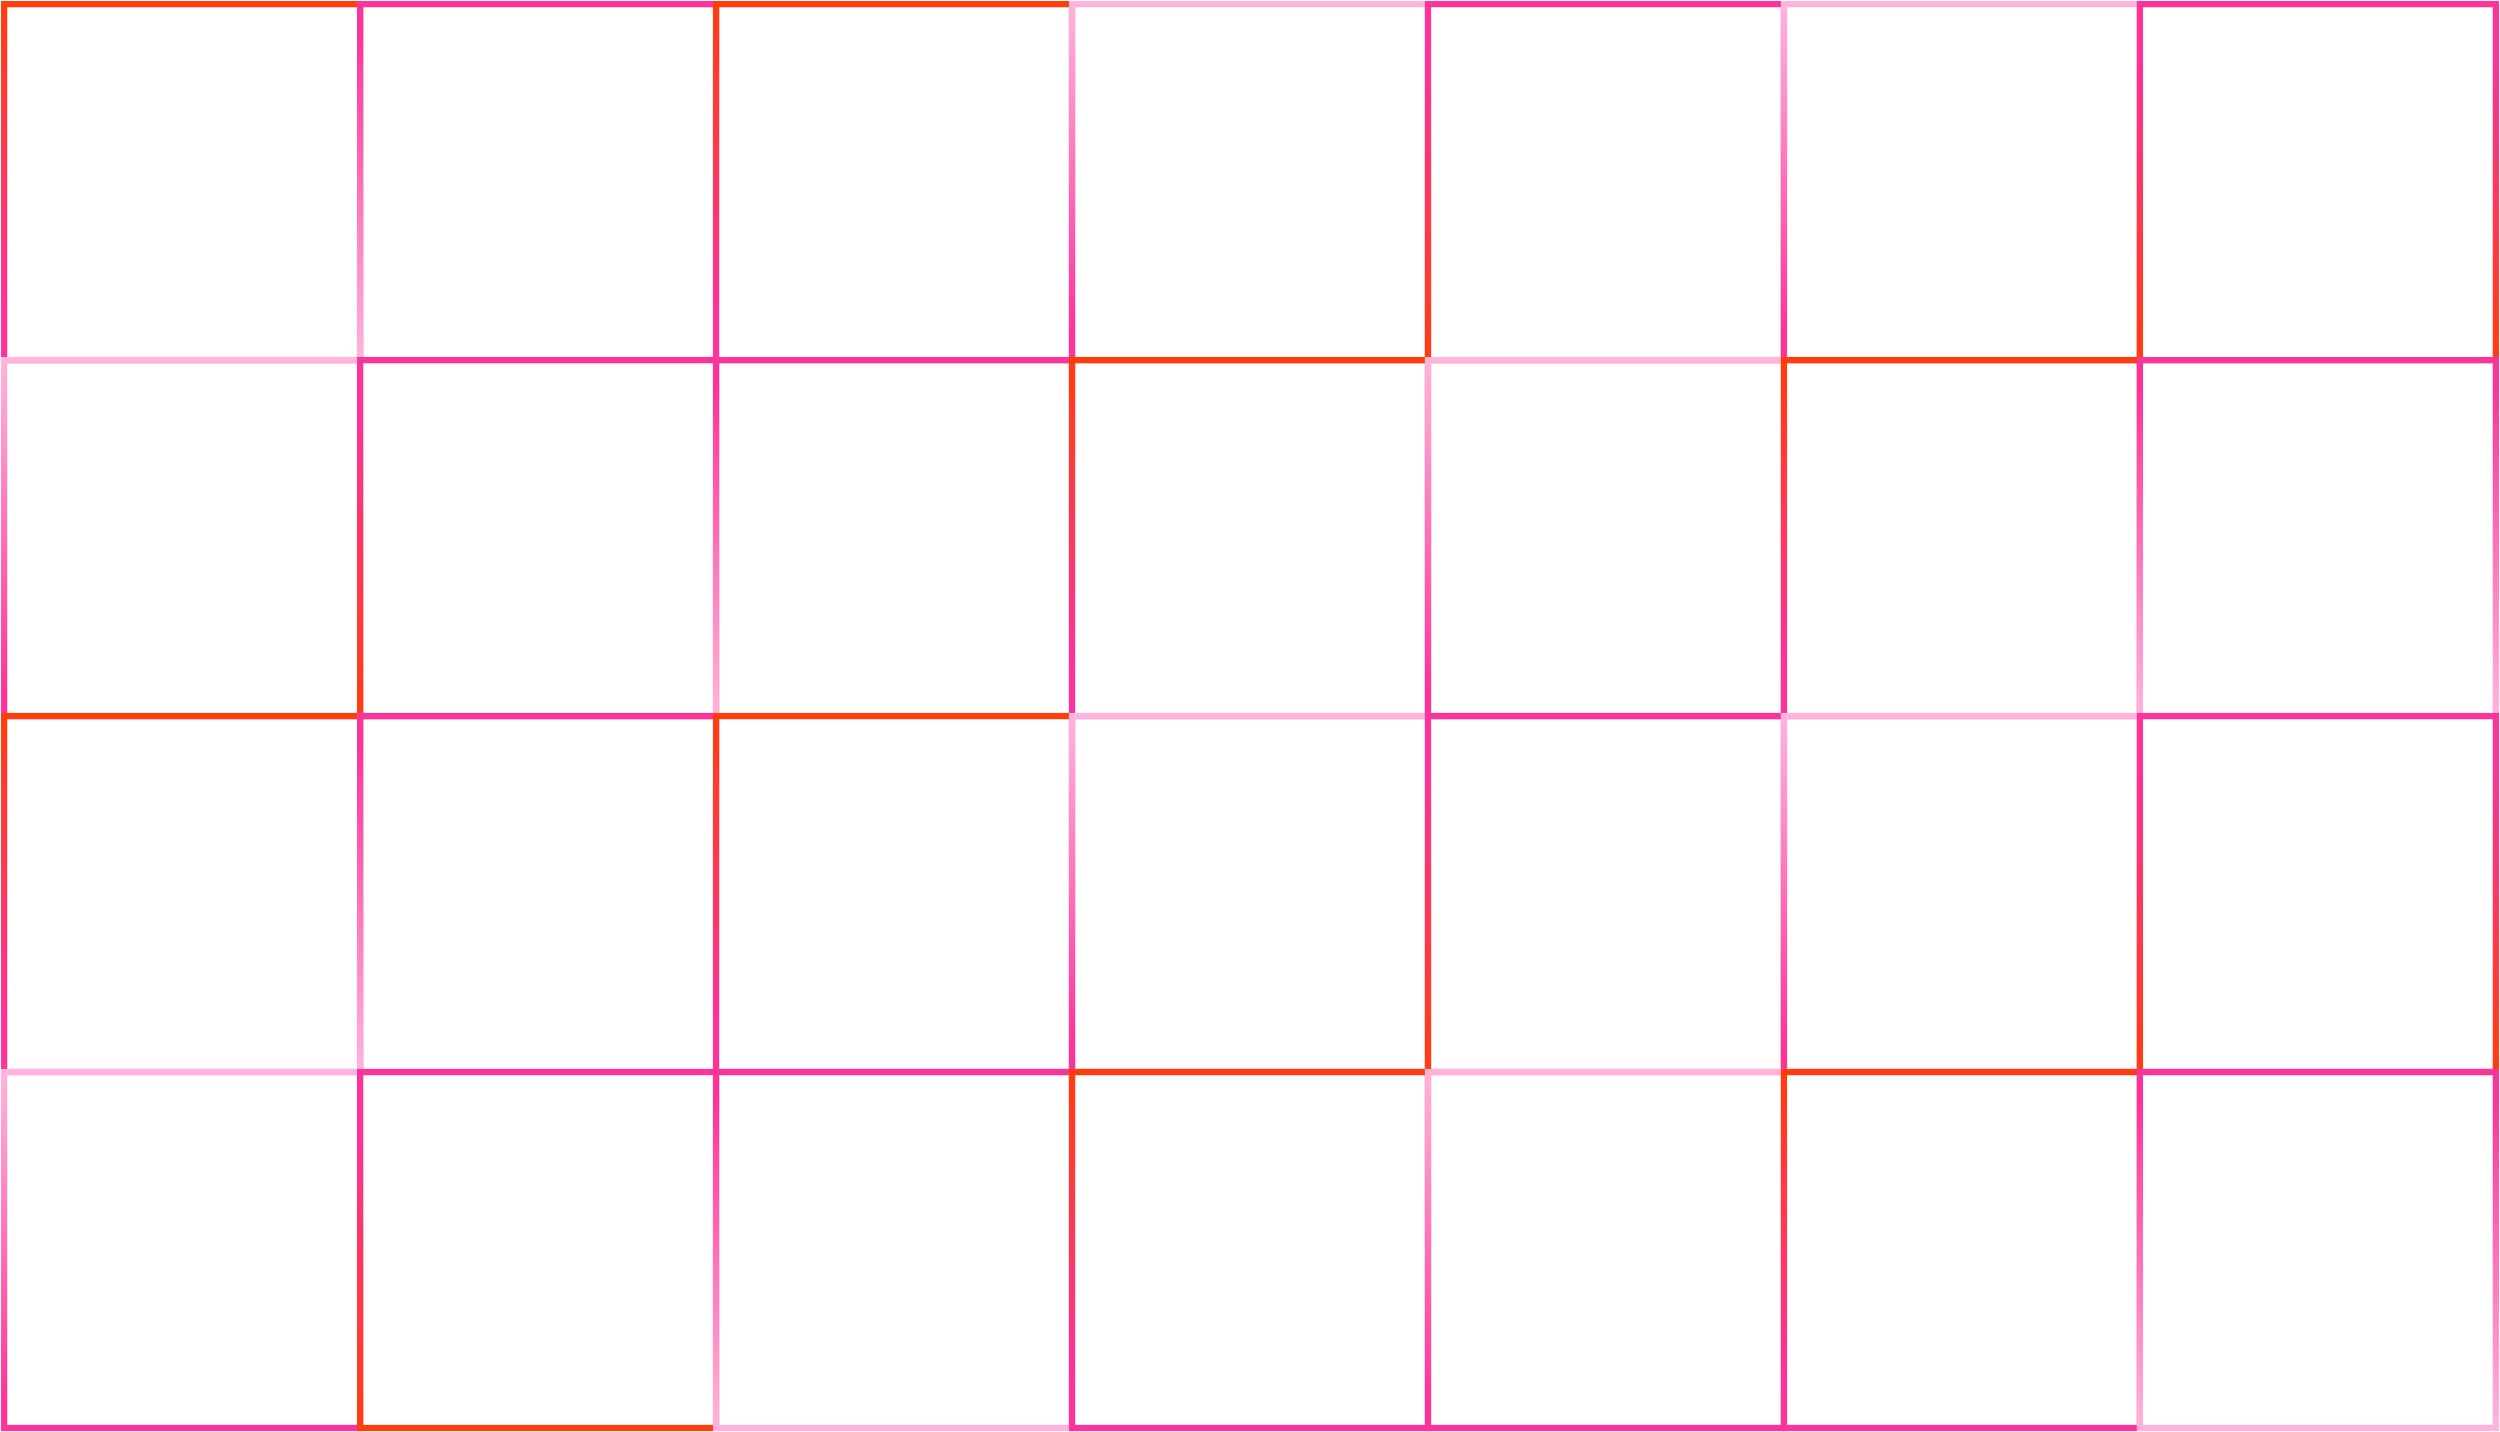 <svg width="1208" height="692" viewBox="0 0 1208 692" fill="none" xmlns="http://www.w3.org/2000/svg">
<path d="M2 2H174V174H2V2Z" stroke="url(#paint0_linear_2908_1239)" stroke-width="3.01"/>
<path d="M174 174H346V2H174V174Z" stroke="url(#paint1_linear_2908_1239)" stroke-width="3.01"/>
<path d="M346 2H518V174H346V2Z" stroke="url(#paint2_linear_2908_1239)" stroke-width="3.01"/>
<path d="M518 2H690V174H518V2Z" stroke="url(#paint3_linear_2908_1239)" stroke-width="3.01"/>
<path d="M690 174H862V2H690V174Z" stroke="url(#paint4_linear_2908_1239)" stroke-width="3.01"/>
<path d="M862 2H1034V174H862V2Z" stroke="url(#paint5_linear_2908_1239)" stroke-width="3.01"/>
<rect width="172" height="172" transform="matrix(1 0 0 -1 1034 174)" stroke="url(#paint6_linear_2908_1239)" stroke-width="3.01"/>
<rect x="2" y="174" width="172" height="172" stroke="url(#paint7_linear_2908_1239)" stroke-width="3.01"/>
<path d="M174 346H346V174H174V346Z" stroke="url(#paint8_linear_2908_1239)" stroke-width="3.01"/>
<path d="M346 346H518V174H346V346Z" stroke="url(#paint9_linear_2908_1239)" stroke-width="3.01"/>
<path d="M518 174H690V346H518V174Z" stroke="url(#paint10_linear_2908_1239)" stroke-width="3.01"/>
<path d="M690 174H862V346H690V174Z" stroke="url(#paint11_linear_2908_1239)" stroke-width="3.01"/>
<path d="M862 174H1034V346H862V174Z" stroke="url(#paint12_linear_2908_1239)" stroke-width="3.01"/>
<path d="M1034 346H1206V174H1034V346Z" stroke="url(#paint13_linear_2908_1239)" stroke-width="3.01"/>
<path d="M2 346H174V518H2V346Z" stroke="url(#paint14_linear_2908_1239)" stroke-width="3.01"/>
<path d="M174 518H346V346H174V518Z" stroke="url(#paint15_linear_2908_1239)" stroke-width="3.01"/>
<path d="M346 346H518V518H346V346Z" stroke="url(#paint16_linear_2908_1239)" stroke-width="3.01"/>
<path d="M518 346H690V518H518V346Z" stroke="url(#paint17_linear_2908_1239)" stroke-width="3.01"/>
<path d="M690 518H862V346H690V518Z" stroke="url(#paint18_linear_2908_1239)" stroke-width="3.01"/>
<path d="M862 346H1034V518H862V346Z" stroke="url(#paint19_linear_2908_1239)" stroke-width="3.01"/>
<rect width="172" height="172" transform="matrix(1 0 0 -1 1034 518)" stroke="url(#paint20_linear_2908_1239)" stroke-width="3.01"/>
<rect x="2" y="518" width="172" height="172" stroke="url(#paint21_linear_2908_1239)" stroke-width="3.01"/>
<path d="M174 690H346V518H174V690Z" stroke="url(#paint22_linear_2908_1239)" stroke-width="3.01"/>
<path d="M346 690H518V518H346V690Z" stroke="url(#paint23_linear_2908_1239)" stroke-width="3.01"/>
<path d="M518 518H690V690H518V518Z" stroke="url(#paint24_linear_2908_1239)" stroke-width="3.01"/>
<path d="M690 518H862V690H690V518Z" stroke="url(#paint25_linear_2908_1239)" stroke-width="3.01"/>
<path d="M862 518H1034V690H862V518Z" stroke="url(#paint26_linear_2908_1239)" stroke-width="3.01"/>
<path d="M1034 690H1206V518H1034V690Z" stroke="url(#paint27_linear_2908_1239)" stroke-width="3.01"/>
<defs>
<linearGradient id="paint0_linear_2908_1239" x1="88.087" y1="-9.602" x2="88.087" y2="147.327" gradientUnits="userSpaceOnUse">
<stop stop-color="#FF3E00"/>
<stop offset="1" stop-color="#FB339A"/>
</linearGradient>
<linearGradient id="paint1_linear_2908_1239" x1="260" y1="194.4" x2="260.18" y2="14.621" gradientUnits="userSpaceOnUse">
<stop stop-color="#FFC4E5"/>
<stop offset="1" stop-color="#FB339A"/>
</linearGradient>
<linearGradient id="paint2_linear_2908_1239" x1="432.087" y1="-9.602" x2="432.087" y2="147.327" gradientUnits="userSpaceOnUse">
<stop stop-color="#FF3E00"/>
<stop offset="1" stop-color="#FB339A"/>
</linearGradient>
<linearGradient id="paint3_linear_2908_1239" x1="604" y1="-18.4" x2="604.18" y2="161.379" gradientUnits="userSpaceOnUse">
<stop stop-color="#FFC4E5"/>
<stop offset="1" stop-color="#FB339A"/>
</linearGradient>
<linearGradient id="paint4_linear_2908_1239" x1="776.087" y1="185.602" x2="776.087" y2="28.673" gradientUnits="userSpaceOnUse">
<stop stop-color="#FF3E00"/>
<stop offset="1" stop-color="#FB339A"/>
</linearGradient>
<linearGradient id="paint5_linear_2908_1239" x1="948" y1="-18.4" x2="948.18" y2="161.379" gradientUnits="userSpaceOnUse">
<stop stop-color="#FFC4E5"/>
<stop offset="1" stop-color="#FB339A"/>
</linearGradient>
<linearGradient id="paint6_linear_2908_1239" x1="86.087" y1="-11.602" x2="86.087" y2="145.327" gradientUnits="userSpaceOnUse">
<stop stop-color="#FF3E00"/>
<stop offset="1" stop-color="#FB339A"/>
</linearGradient>
<linearGradient id="paint7_linear_2908_1239" x1="88" y1="153.6" x2="88.18" y2="333.379" gradientUnits="userSpaceOnUse">
<stop stop-color="#FFC4E5"/>
<stop offset="1" stop-color="#FB339A"/>
</linearGradient>
<linearGradient id="paint8_linear_2908_1239" x1="260.087" y1="357.602" x2="260.087" y2="200.673" gradientUnits="userSpaceOnUse">
<stop stop-color="#FF3E00"/>
<stop offset="1" stop-color="#FB339A"/>
</linearGradient>
<linearGradient id="paint9_linear_2908_1239" x1="432" y1="366.4" x2="432.18" y2="186.621" gradientUnits="userSpaceOnUse">
<stop stop-color="#FFC4E5"/>
<stop offset="1" stop-color="#FB339A"/>
</linearGradient>
<linearGradient id="paint10_linear_2908_1239" x1="604.087" y1="162.398" x2="604.087" y2="319.327" gradientUnits="userSpaceOnUse">
<stop stop-color="#FF3E00"/>
<stop offset="1" stop-color="#FB339A"/>
</linearGradient>
<linearGradient id="paint11_linear_2908_1239" x1="776" y1="153.6" x2="776.18" y2="333.379" gradientUnits="userSpaceOnUse">
<stop stop-color="#FFC4E5"/>
<stop offset="1" stop-color="#FB339A"/>
</linearGradient>
<linearGradient id="paint12_linear_2908_1239" x1="948.087" y1="162.398" x2="948.087" y2="319.327" gradientUnits="userSpaceOnUse">
<stop stop-color="#FF3E00"/>
<stop offset="1" stop-color="#FB339A"/>
</linearGradient>
<linearGradient id="paint13_linear_2908_1239" x1="1120" y1="366.4" x2="1120.18" y2="186.621" gradientUnits="userSpaceOnUse">
<stop stop-color="#FFC4E5"/>
<stop offset="1" stop-color="#FB339A"/>
</linearGradient>
<linearGradient id="paint14_linear_2908_1239" x1="88.087" y1="334.398" x2="88.087" y2="491.327" gradientUnits="userSpaceOnUse">
<stop stop-color="#FF3E00"/>
<stop offset="1" stop-color="#FB339A"/>
</linearGradient>
<linearGradient id="paint15_linear_2908_1239" x1="260" y1="538.4" x2="260.18" y2="358.621" gradientUnits="userSpaceOnUse">
<stop stop-color="#FFC4E5"/>
<stop offset="1" stop-color="#FB339A"/>
</linearGradient>
<linearGradient id="paint16_linear_2908_1239" x1="432.087" y1="334.398" x2="432.087" y2="491.327" gradientUnits="userSpaceOnUse">
<stop stop-color="#FF3E00"/>
<stop offset="1" stop-color="#FB339A"/>
</linearGradient>
<linearGradient id="paint17_linear_2908_1239" x1="604" y1="325.6" x2="604.18" y2="505.379" gradientUnits="userSpaceOnUse">
<stop stop-color="#FFC4E5"/>
<stop offset="1" stop-color="#FB339A"/>
</linearGradient>
<linearGradient id="paint18_linear_2908_1239" x1="776.087" y1="529.602" x2="776.087" y2="372.673" gradientUnits="userSpaceOnUse">
<stop stop-color="#FF3E00"/>
<stop offset="1" stop-color="#FB339A"/>
</linearGradient>
<linearGradient id="paint19_linear_2908_1239" x1="948" y1="325.6" x2="948.18" y2="505.379" gradientUnits="userSpaceOnUse">
<stop stop-color="#FFC4E5"/>
<stop offset="1" stop-color="#FB339A"/>
</linearGradient>
<linearGradient id="paint20_linear_2908_1239" x1="86.087" y1="-11.602" x2="86.087" y2="145.327" gradientUnits="userSpaceOnUse">
<stop stop-color="#FF3E00"/>
<stop offset="1" stop-color="#FB339A"/>
</linearGradient>
<linearGradient id="paint21_linear_2908_1239" x1="88" y1="497.6" x2="88.18" y2="677.379" gradientUnits="userSpaceOnUse">
<stop stop-color="#FFC4E5"/>
<stop offset="1" stop-color="#FB339A"/>
</linearGradient>
<linearGradient id="paint22_linear_2908_1239" x1="260.087" y1="701.602" x2="260.087" y2="544.673" gradientUnits="userSpaceOnUse">
<stop stop-color="#FF3E00"/>
<stop offset="1" stop-color="#FB339A"/>
</linearGradient>
<linearGradient id="paint23_linear_2908_1239" x1="432" y1="710.4" x2="432.18" y2="530.621" gradientUnits="userSpaceOnUse">
<stop stop-color="#FFC4E5"/>
<stop offset="1" stop-color="#FB339A"/>
</linearGradient>
<linearGradient id="paint24_linear_2908_1239" x1="604.087" y1="506.398" x2="604.087" y2="663.327" gradientUnits="userSpaceOnUse">
<stop stop-color="#FF3E00"/>
<stop offset="1" stop-color="#FB339A"/>
</linearGradient>
<linearGradient id="paint25_linear_2908_1239" x1="776" y1="497.6" x2="776.18" y2="677.379" gradientUnits="userSpaceOnUse">
<stop stop-color="#FFC4E5"/>
<stop offset="1" stop-color="#FB339A"/>
</linearGradient>
<linearGradient id="paint26_linear_2908_1239" x1="948.087" y1="506.398" x2="948.087" y2="663.327" gradientUnits="userSpaceOnUse">
<stop stop-color="#FF3E00"/>
<stop offset="1" stop-color="#FB339A"/>
</linearGradient>
<linearGradient id="paint27_linear_2908_1239" x1="1120" y1="710.4" x2="1120.18" y2="530.621" gradientUnits="userSpaceOnUse">
<stop stop-color="#FFC4E5"/>
<stop offset="1" stop-color="#FB339A"/>
</linearGradient>
</defs>
</svg>
